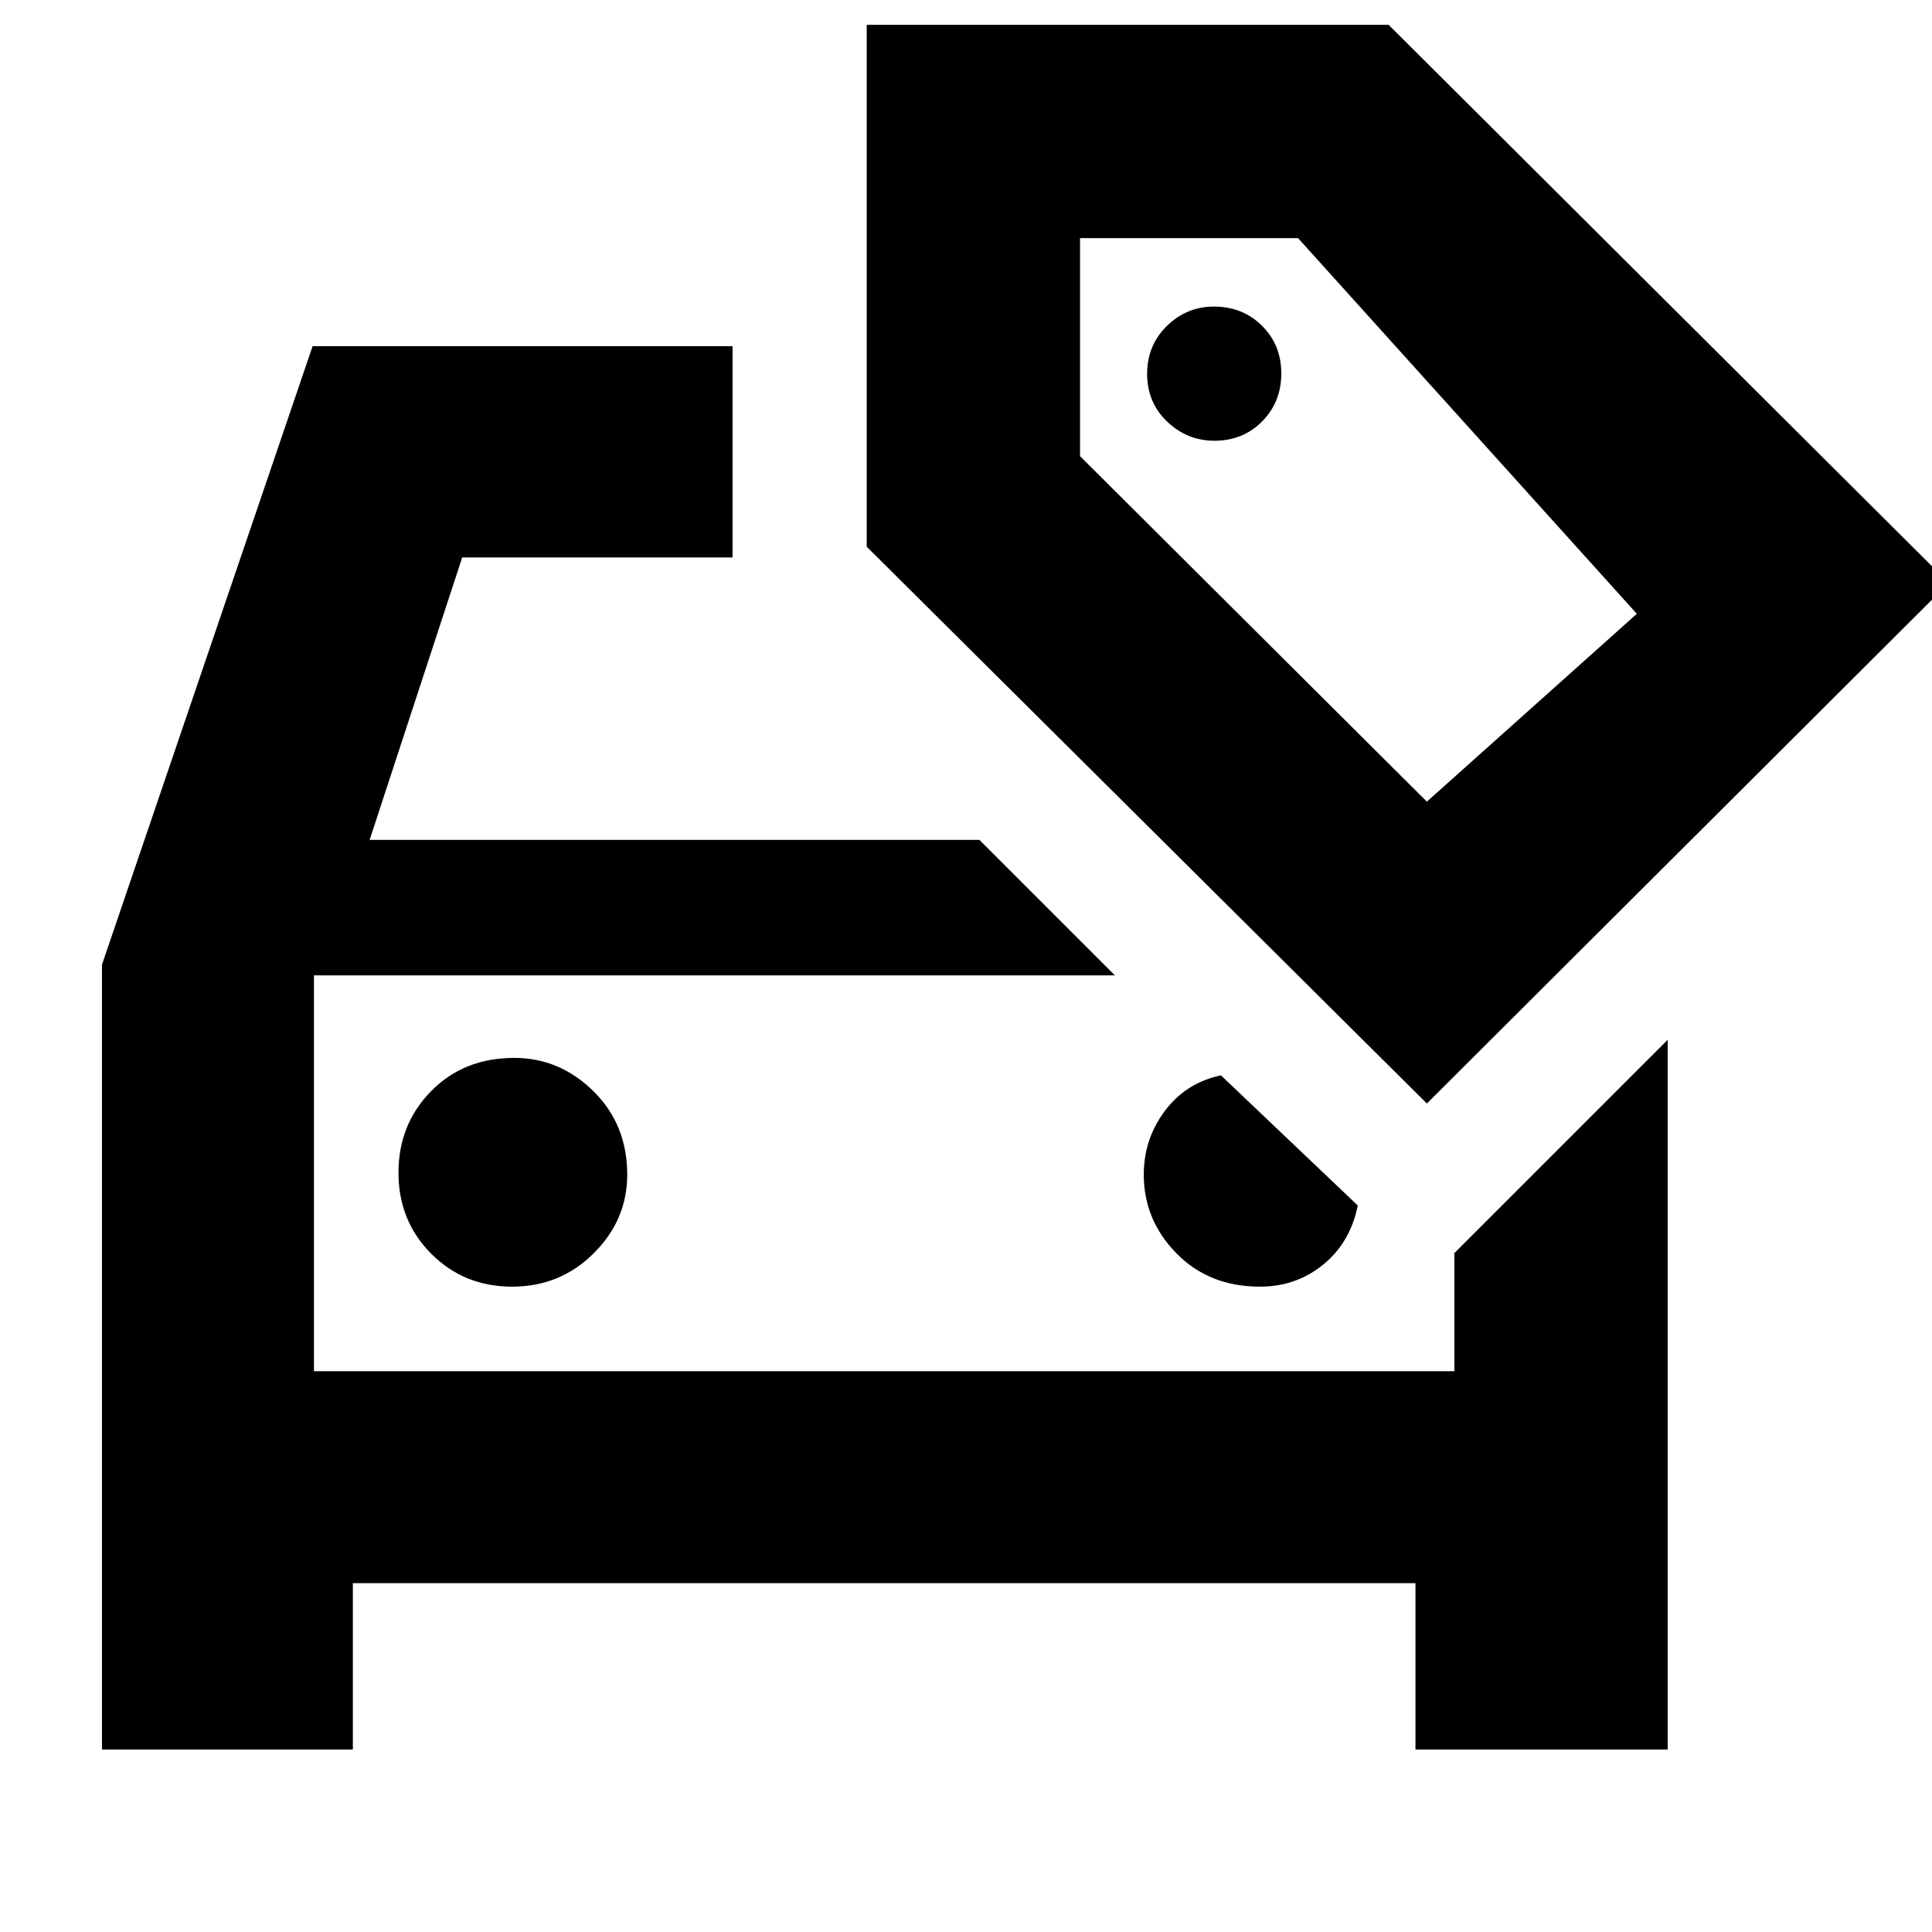 <svg xmlns="http://www.w3.org/2000/svg" height="40" viewBox="0 -960 960 960" width="40"><path d="M254.51-320.667q23.823 0 40.49-16.569 16.666-16.57 16.666-39.097 0-24.889-16.777-41.445-16.778-16.555-39.389-16.555-25.056 0-41.278 16.51Q198-401.314 198-377.323q0 23.99 16.301 40.323 16.302 16.333 40.209 16.333Zm-98.51 42v-196.666 196.666Zm19.333 105.333v82.667H50.667v-390L155.334-788h208.667v104.999H229.667l-46.001 140.335h303.002l67.333 67.333H156v196.666h566.667v-58.668l106-105.999v352.667H703.334v-82.667H175.333ZM603.45-741q14.217 0 23.717-9.617 9.499-9.617 9.499-23.833 0-14.217-9.616-23.716-9.617-9.5-23.834-9.5-13.549 0-23.383 9.617Q570-788.433 570-774.216q0 14.216 9.95 23.716 9.951 9.5 23.5 9.5ZM709-411.667 430.667-688.333v-259.333H690l278.333 277.333L709-411.667Zm0-149.999L813.334-655 645-841.667H536.666v108.334L709-561.666Zm-82.905 240.999q17.987 0 31.446-11 13.46-11 17.126-29.334l-67.999-64.666q-17.334 3.667-27.834 17.644-10.5 13.978-10.5 31.69 0 22.527 16.222 39.097 16.222 16.569 41.539 16.569Zm49.238-381Z"/></svg>